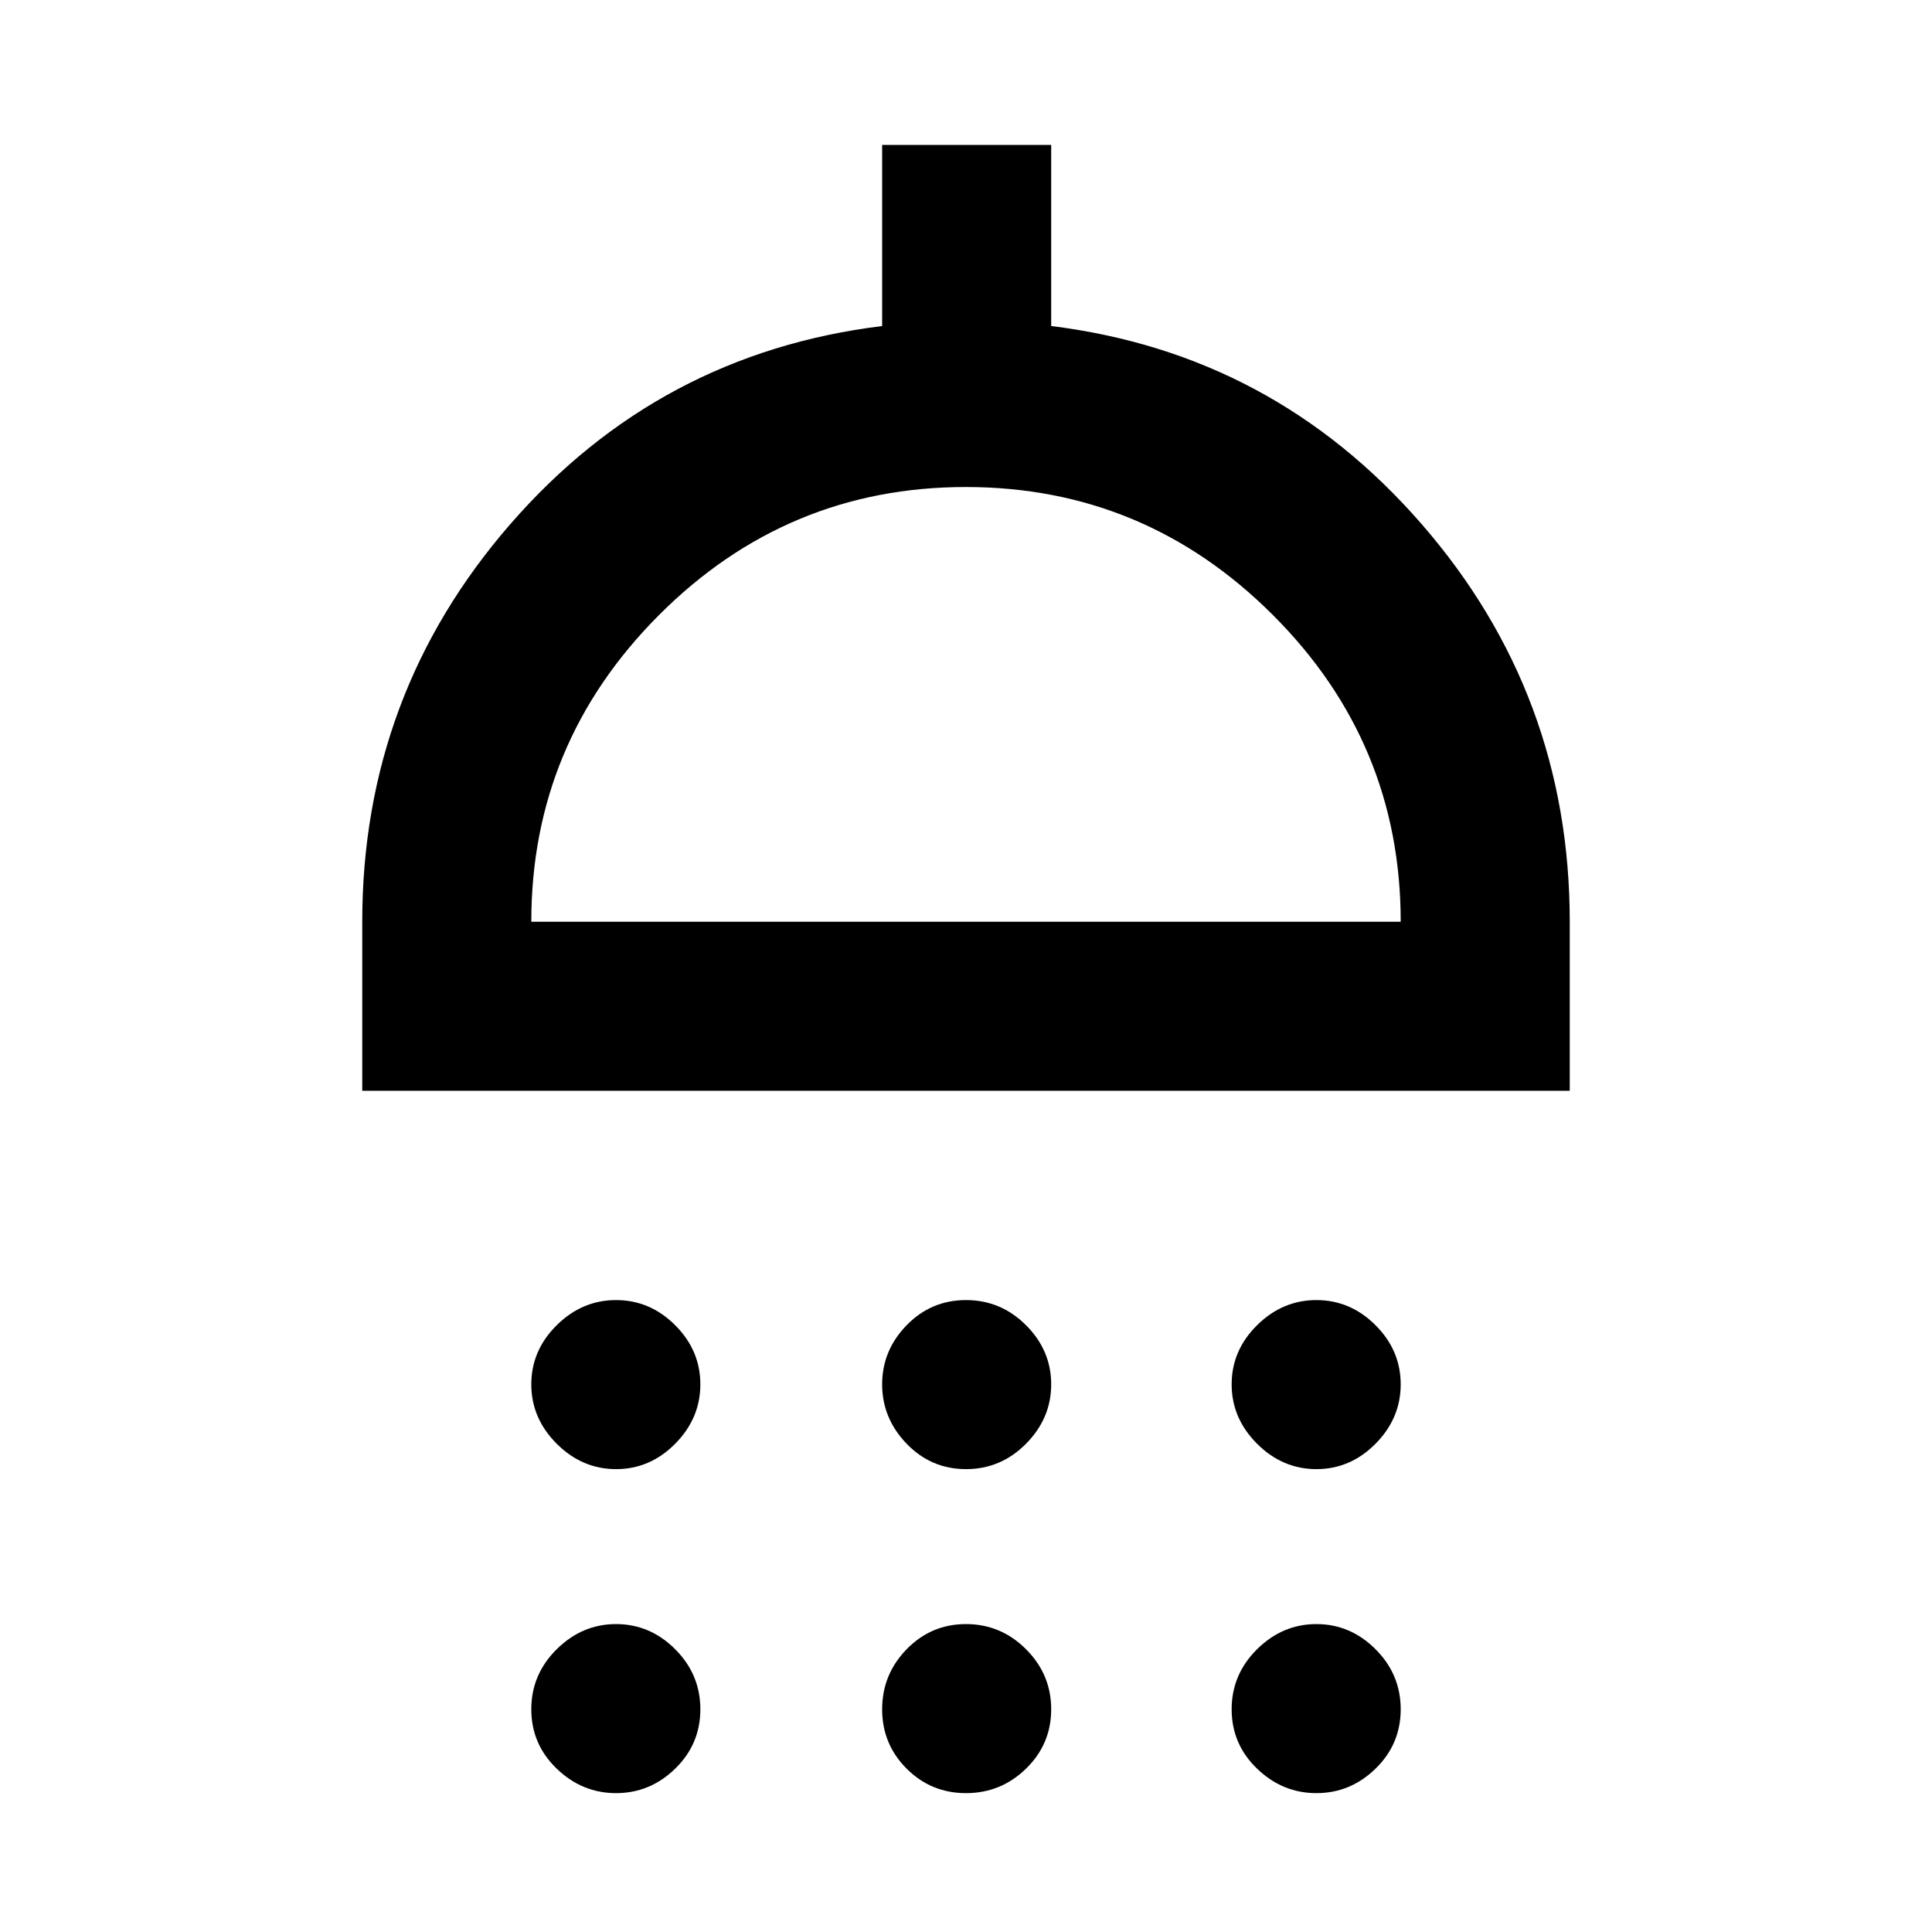 <svg xmlns="http://www.w3.org/2000/svg" height="40" viewBox="0 -960 960 960" width="40"><path d="M306.12-230q-16.87 0-29.5-12.62Q264-255.25 264-272.12q0-16.88 12.62-29.38 12.63-12.5 29.5-12.5 16.88 0 29.38 12.5t12.5 29.38q0 16.87-12.5 29.5Q323-230 306.12-230ZM480-230q-17.33 0-29.5-12.62-12.17-12.63-12.17-29.5 0-16.88 12.17-29.38T480-314q17.33 0 29.83 12.5t12.5 29.38q0 16.87-12.5 29.5Q497.33-230 480-230Zm174.12 0q-16.87 0-29.5-12.62Q612-255.25 612-272.12q0-16.88 12.62-29.38 12.63-12.5 29.5-12.5 16.88 0 29.38 12.5t12.5 29.38q0 16.87-12.5 29.5Q671-230 654.12-230ZM180-418v-84q0-113 73.67-197.67 73.66-84.66 184.66-98.33v-90h84v90q110.34 13.67 184 98.33Q780-615 780-502v84H180Zm84-84h432q0-89-63.6-152.5T479.9-718q-88.9 0-152.4 63.57T264-502Zm42.12 433q-16.87 0-29.5-12.17Q264-93.33 264-110.67q0-17.33 12.62-29.83 12.63-12.5 29.5-12.5 16.88 0 29.38 12.5t12.5 29.83q0 17.34-12.5 29.5Q323-69 306.12-69ZM480-69q-17.33 0-29.5-12.17-12.17-12.16-12.17-29.5 0-17.33 12.17-29.83T480-153q17.33 0 29.83 12.5t12.5 29.83q0 17.34-12.5 29.5Q497.33-69 480-69Zm174.12 0q-16.87 0-29.5-12.17Q612-93.33 612-110.67q0-17.33 12.62-29.83 12.63-12.5 29.5-12.5 16.88 0 29.38 12.5t12.5 29.83q0 17.34-12.5 29.5Q671-69 654.12-69ZM480-502Z"/></svg>